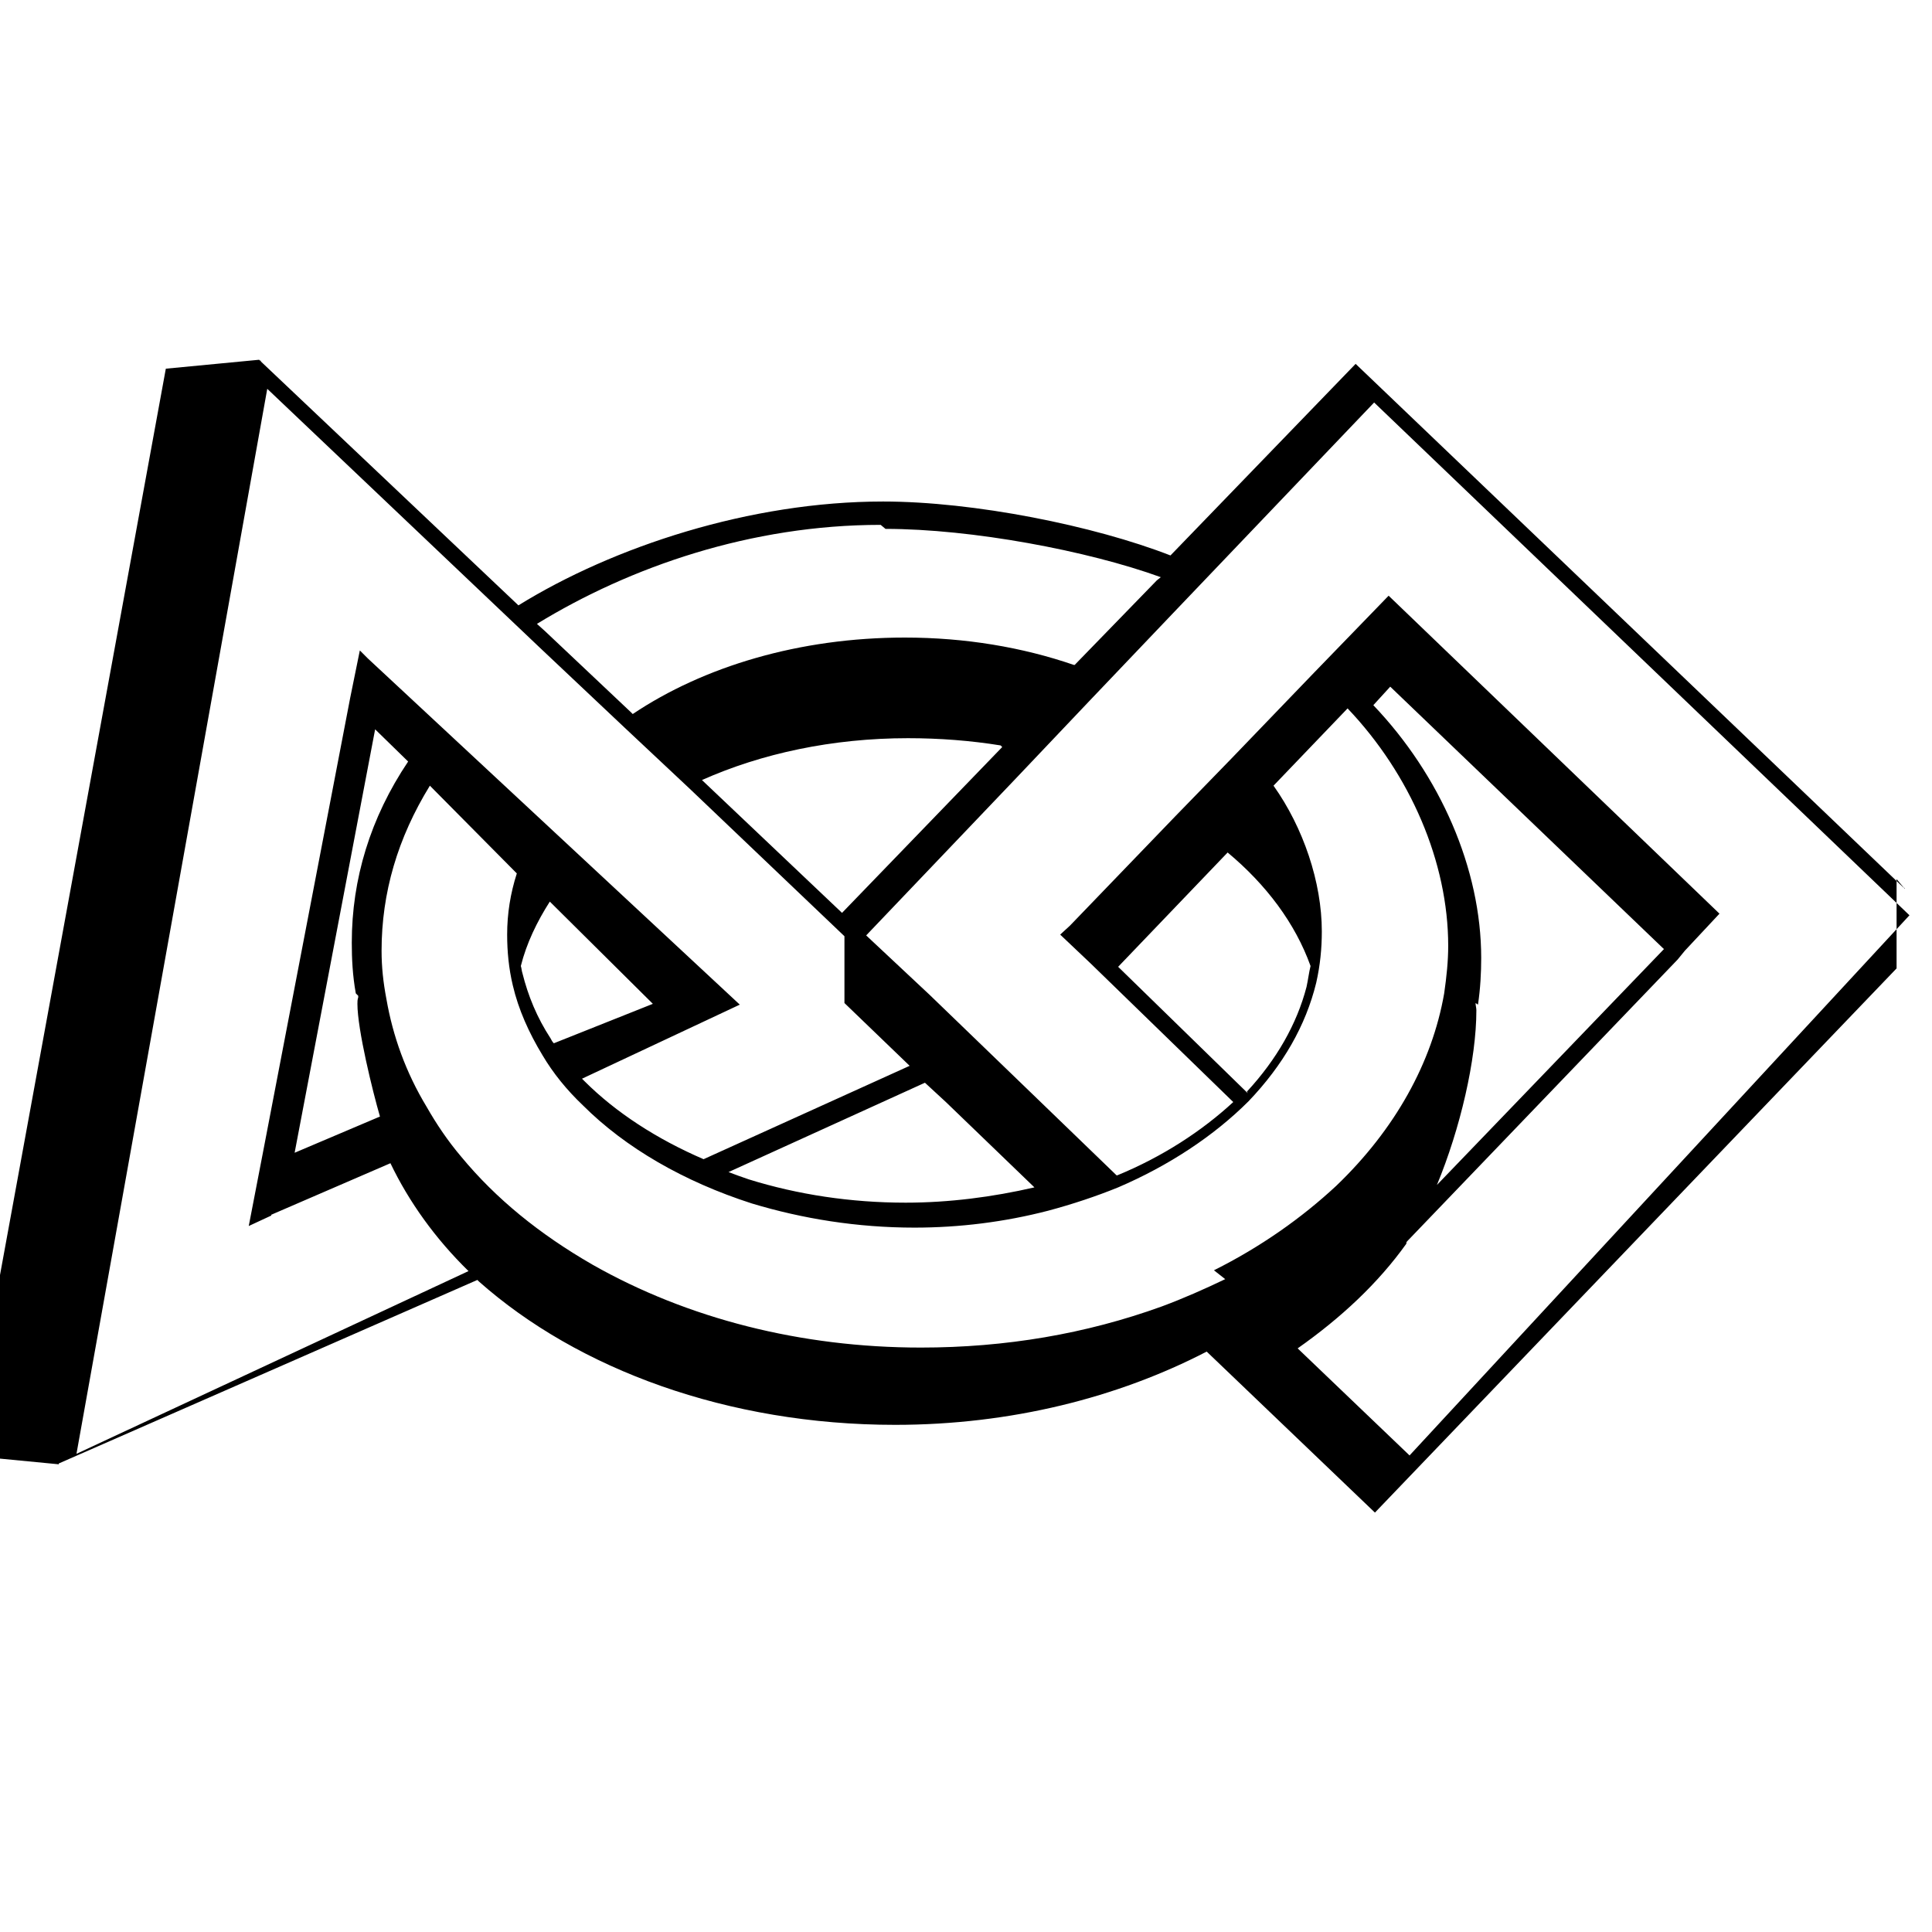 <svg viewBox="0 0 24 24" xmlns="http://www.w3.org/2000/svg"><path d="M17.51 18.08l-1.39-1.33c.54-.38 1-.81 1.35-1.3 0-.01 0-.02.01-.03l3.36-3.5 .09-.11 .43-.46 -4.11-3.95 -.93.96 -1.02 1.06 -.7.72 -1.31 1.36 0 0 -.12.11 .38.36 1.77 1.72c-.39.36-.88.68-1.44.91 -.01 0-.01 0-.01 0l-1.17-1.13 -1.15-1.11 -.79-.74 1.85-1.94 .93-.98 1.01-1.06L17.07 5l6.65 6.37Zm.85-5.6c.03-.2.04-.4.04-.58 0-1.11-.51-2.27-1.34-3.14l.21-.23 3.4 3.26 -2.82 2.93c.29-.7.49-1.56.49-2.17 0-.03-.01-.06-.01-.09m-2.83 1.12l-1.61-1.57 1.36-1.42c.48.4.84.88 1.03 1.41 -.02.08-.03.17-.05.26 -.12.46-.37.9-.74 1.3m-.27 2.33c-.25.12-.52.24-.79.34 -.94.34-1.94.51-2.99.51 -1.49 0-2.9-.36-4.08-1.03 -.66-.38-1.2-.82-1.63-1.34 -.17-.2-.31-.41-.43-.62 -.26-.43-.42-.88-.5-1.34 -.04-.21-.06-.4-.06-.6 0-.72.2-1.4.6-2.05l1.08 1.09c-.08.25-.12.5-.12.76 0 .21.02.42.07.63 .07.3.2.59.37.87 .13.22.3.43.5.62 .53.53 1.26.95 2.1 1.22 .63.19 1.31.3 2.02.3 .56 0 1.12-.07 1.66-.21 .3-.08.6-.18.87-.29 .63-.27 1.19-.64 1.62-1.07 .43-.45.71-.94.84-1.47 .05-.22.07-.43.07-.64 0-.61-.23-1.29-.6-1.81l.92-.96c.78.82 1.25 1.91 1.25 2.95 0 .19-.02.38-.05.59 -.15.86-.61 1.69-1.34 2.39 -.43.4-.94.76-1.52 1.05M4.45 12.37s0 .01 0 .02c-.01.03-.01.05-.01.08 0 .32.19 1.09.28 1.4 0 0 0 0 0 0l-1.06.45 1-5.26 .41.4c-.47.7-.7 1.46-.7 2.25 0 .2.01.41.05.63m2.46.62c-.02-.02-.03-.04-.04-.06 -.17-.26-.28-.53-.35-.81 -.01-.03-.01-.06-.02-.09 .07-.28.2-.55.36-.8l1.28 1.27Zm4.87.73l1.1 1.06c-.52.12-1.06.19-1.6.19 -.68 0-1.34-.1-1.95-.29 -.09-.03-.17-.06-.25-.09l2.44-1.11ZM.95 18.06L3.32 4.83 6.7 8.04l1.06 1 .81.76 1.92 1.83v.83l.81.78 -2.56 1.16c-.58-.25-1.09-.58-1.48-.97 -.01-.01-.02-.02-.03-.03l1.96-.92 -4.62-4.3 -.1-.1 -.12.59 -1.09 5.68 -.17.88 .28-.13 0-.01 1.48-.64c.23.48.56.94.97 1.34Zm11.5-8.78l-1.99 2.06 -1.74-1.65c.74-.33 1.62-.52 2.56-.52 .39 0 .78.03 1.15.09M11 6.57c1.07 0 2.51.27 3.42.6l-.05.04 -1.02 1.05 -.01 0c-.64-.22-1.35-.34-2.1-.34 -1.31 0-2.5.36-3.38.95l-.02-.02 -1.07-1.01 -.1-.09c1.16-.71 2.66-1.23 4.27-1.23m12.72 4.52v-.01l-.01 0 -6.81-6.51 -2.3 2.38c-.95-.37-2.44-.67-3.57-.67 -1.65 0-3.35.56-4.53 1.29l-3.2-3.03 0-.01 -.01 0 -.01-.01 -.01 0 -1.15.11 -2.47 13.5 1.14.11 0-.01 5.2-2.28s.01.01.02.02c1.23 1.09 3.09 1.78 5.17 1.78 1.44 0 2.77-.34 3.87-.91l2.09 2 6.48-6.76v-1.1l0-.01Z"/></svg>